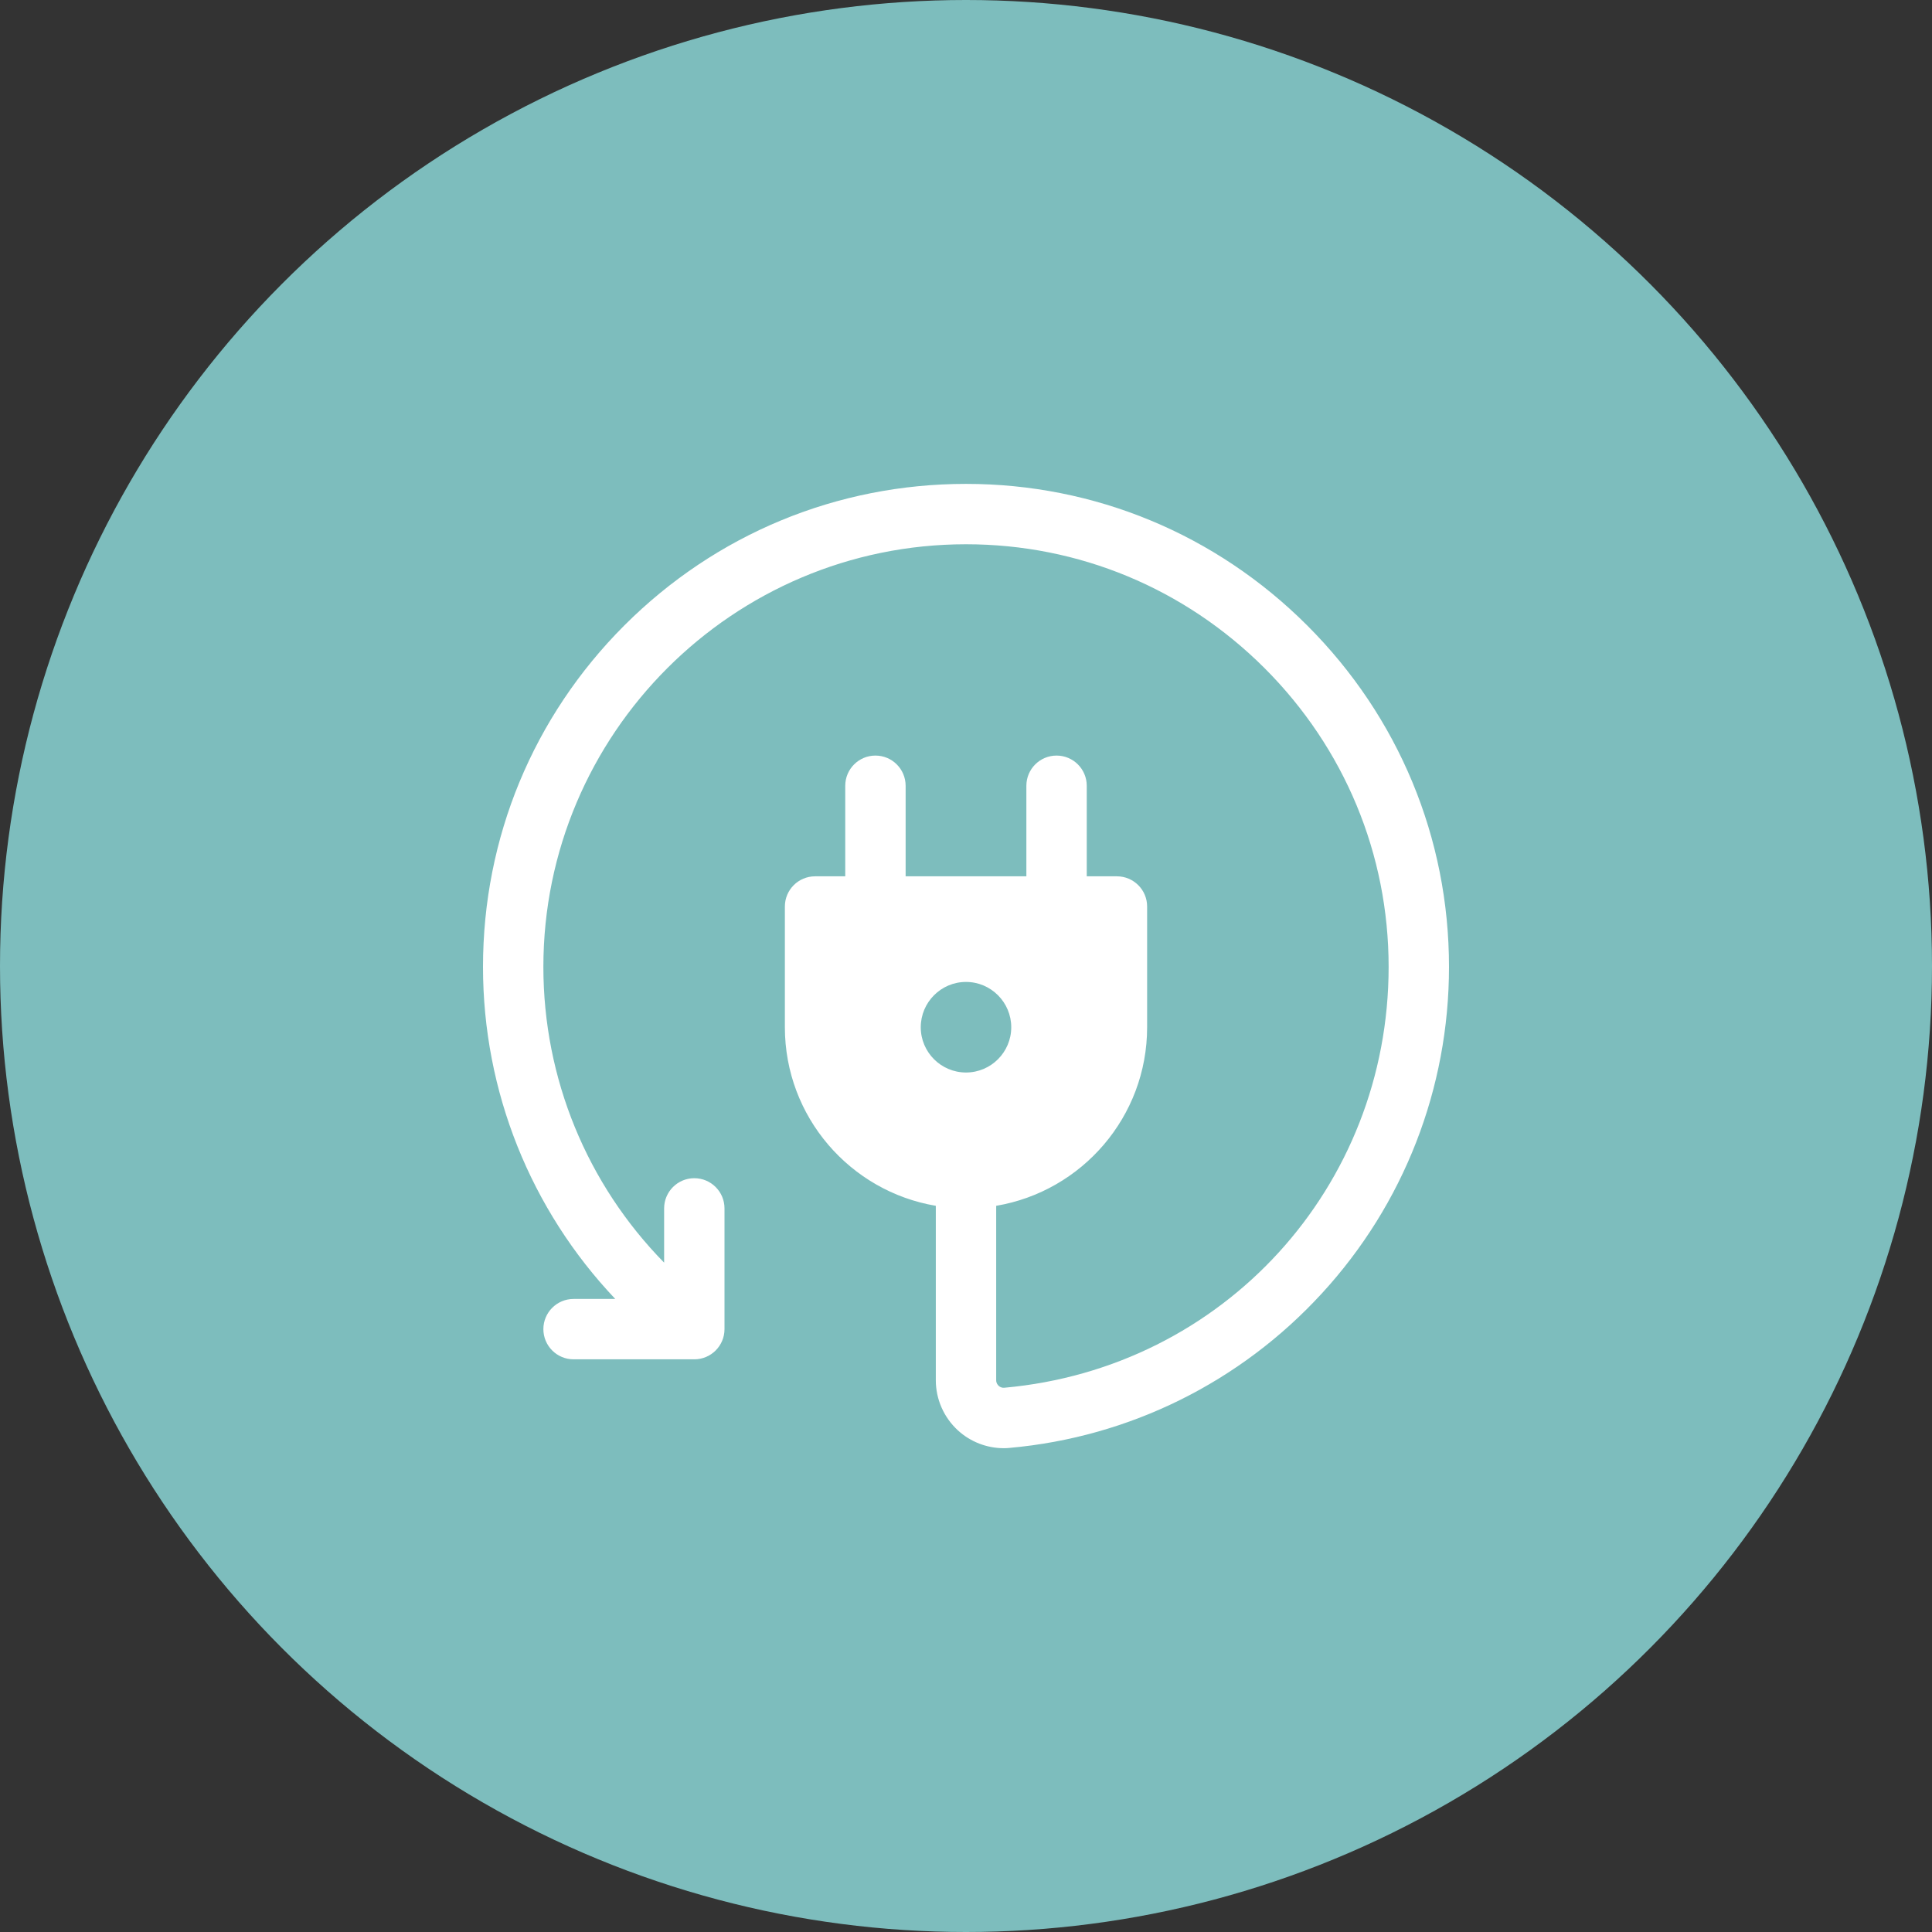 <svg width="24" height="24" viewBox="0 0 24 24" fill="none" xmlns="http://www.w3.org/2000/svg">
<rect x="0" y="0" width="24" height="24" fill="#333333" stroke="none"/>
<circle cx="12" cy="12" r="12" fill="#7DBDBD"/>
<g clip-path="url(#clip0_2507_104)">
<path d="M16.24 7.771C15.105 6.636 13.599 6.011 12 6.011C10.397 6.011 8.891 6.635 7.757 7.768C6.624 8.901 6 10.408 6 12.011C6 13.559 6.592 15.027 7.643 16.136H7.125C6.918 16.136 6.75 16.304 6.75 16.511C6.75 16.718 6.918 16.886 7.125 16.886H8.625C8.832 16.886 9 16.718 9 16.511V15.011C9 14.804 8.832 14.636 8.625 14.636C8.418 14.636 8.25 14.804 8.25 15.011V15.685C7.291 14.707 6.75 13.396 6.75 12.011C6.75 9.116 9.105 6.761 12 6.761C13.399 6.761 14.716 7.308 15.71 8.301C16.703 9.295 17.25 10.612 17.25 12.011C17.25 14.747 15.198 16.995 12.476 17.239C12.443 17.242 12.419 17.228 12.406 17.215C12.392 17.203 12.375 17.18 12.375 17.146V14.979C13.438 14.8 14.25 13.874 14.25 12.761V11.261C14.25 11.054 14.082 10.886 13.875 10.886H13.5V9.761C13.5 9.554 13.332 9.386 13.125 9.386C12.918 9.386 12.75 9.554 12.75 9.761V10.886H11.25V9.761C11.25 9.554 11.082 9.386 10.875 9.386C10.668 9.386 10.5 9.554 10.5 9.761V10.886H10.125C9.918 10.886 9.75 11.054 9.75 11.261V12.761C9.75 13.874 10.562 14.8 11.625 14.979V17.146C11.625 17.382 11.725 17.609 11.9 17.769C12.055 17.911 12.259 17.99 12.469 17.99C12.494 17.99 12.519 17.989 12.544 17.986C14.029 17.853 15.406 17.172 16.419 16.069C17.439 14.96 18 13.519 18 12.011C18 10.412 17.375 8.906 16.24 7.771V7.771ZM11.438 12.761C11.438 12.451 11.69 12.198 12 12.198C12.31 12.198 12.562 12.451 12.562 12.761C12.562 13.071 12.31 13.323 12 13.323C11.69 13.323 11.438 13.071 11.438 12.761Z" fill="white"/>
</g>
<defs>
<clipPath id="clip0_2507_104">
<rect width="12" height="12" fill="white" transform="translate(6 6)"/>
</clipPath>
</defs>
</svg>
